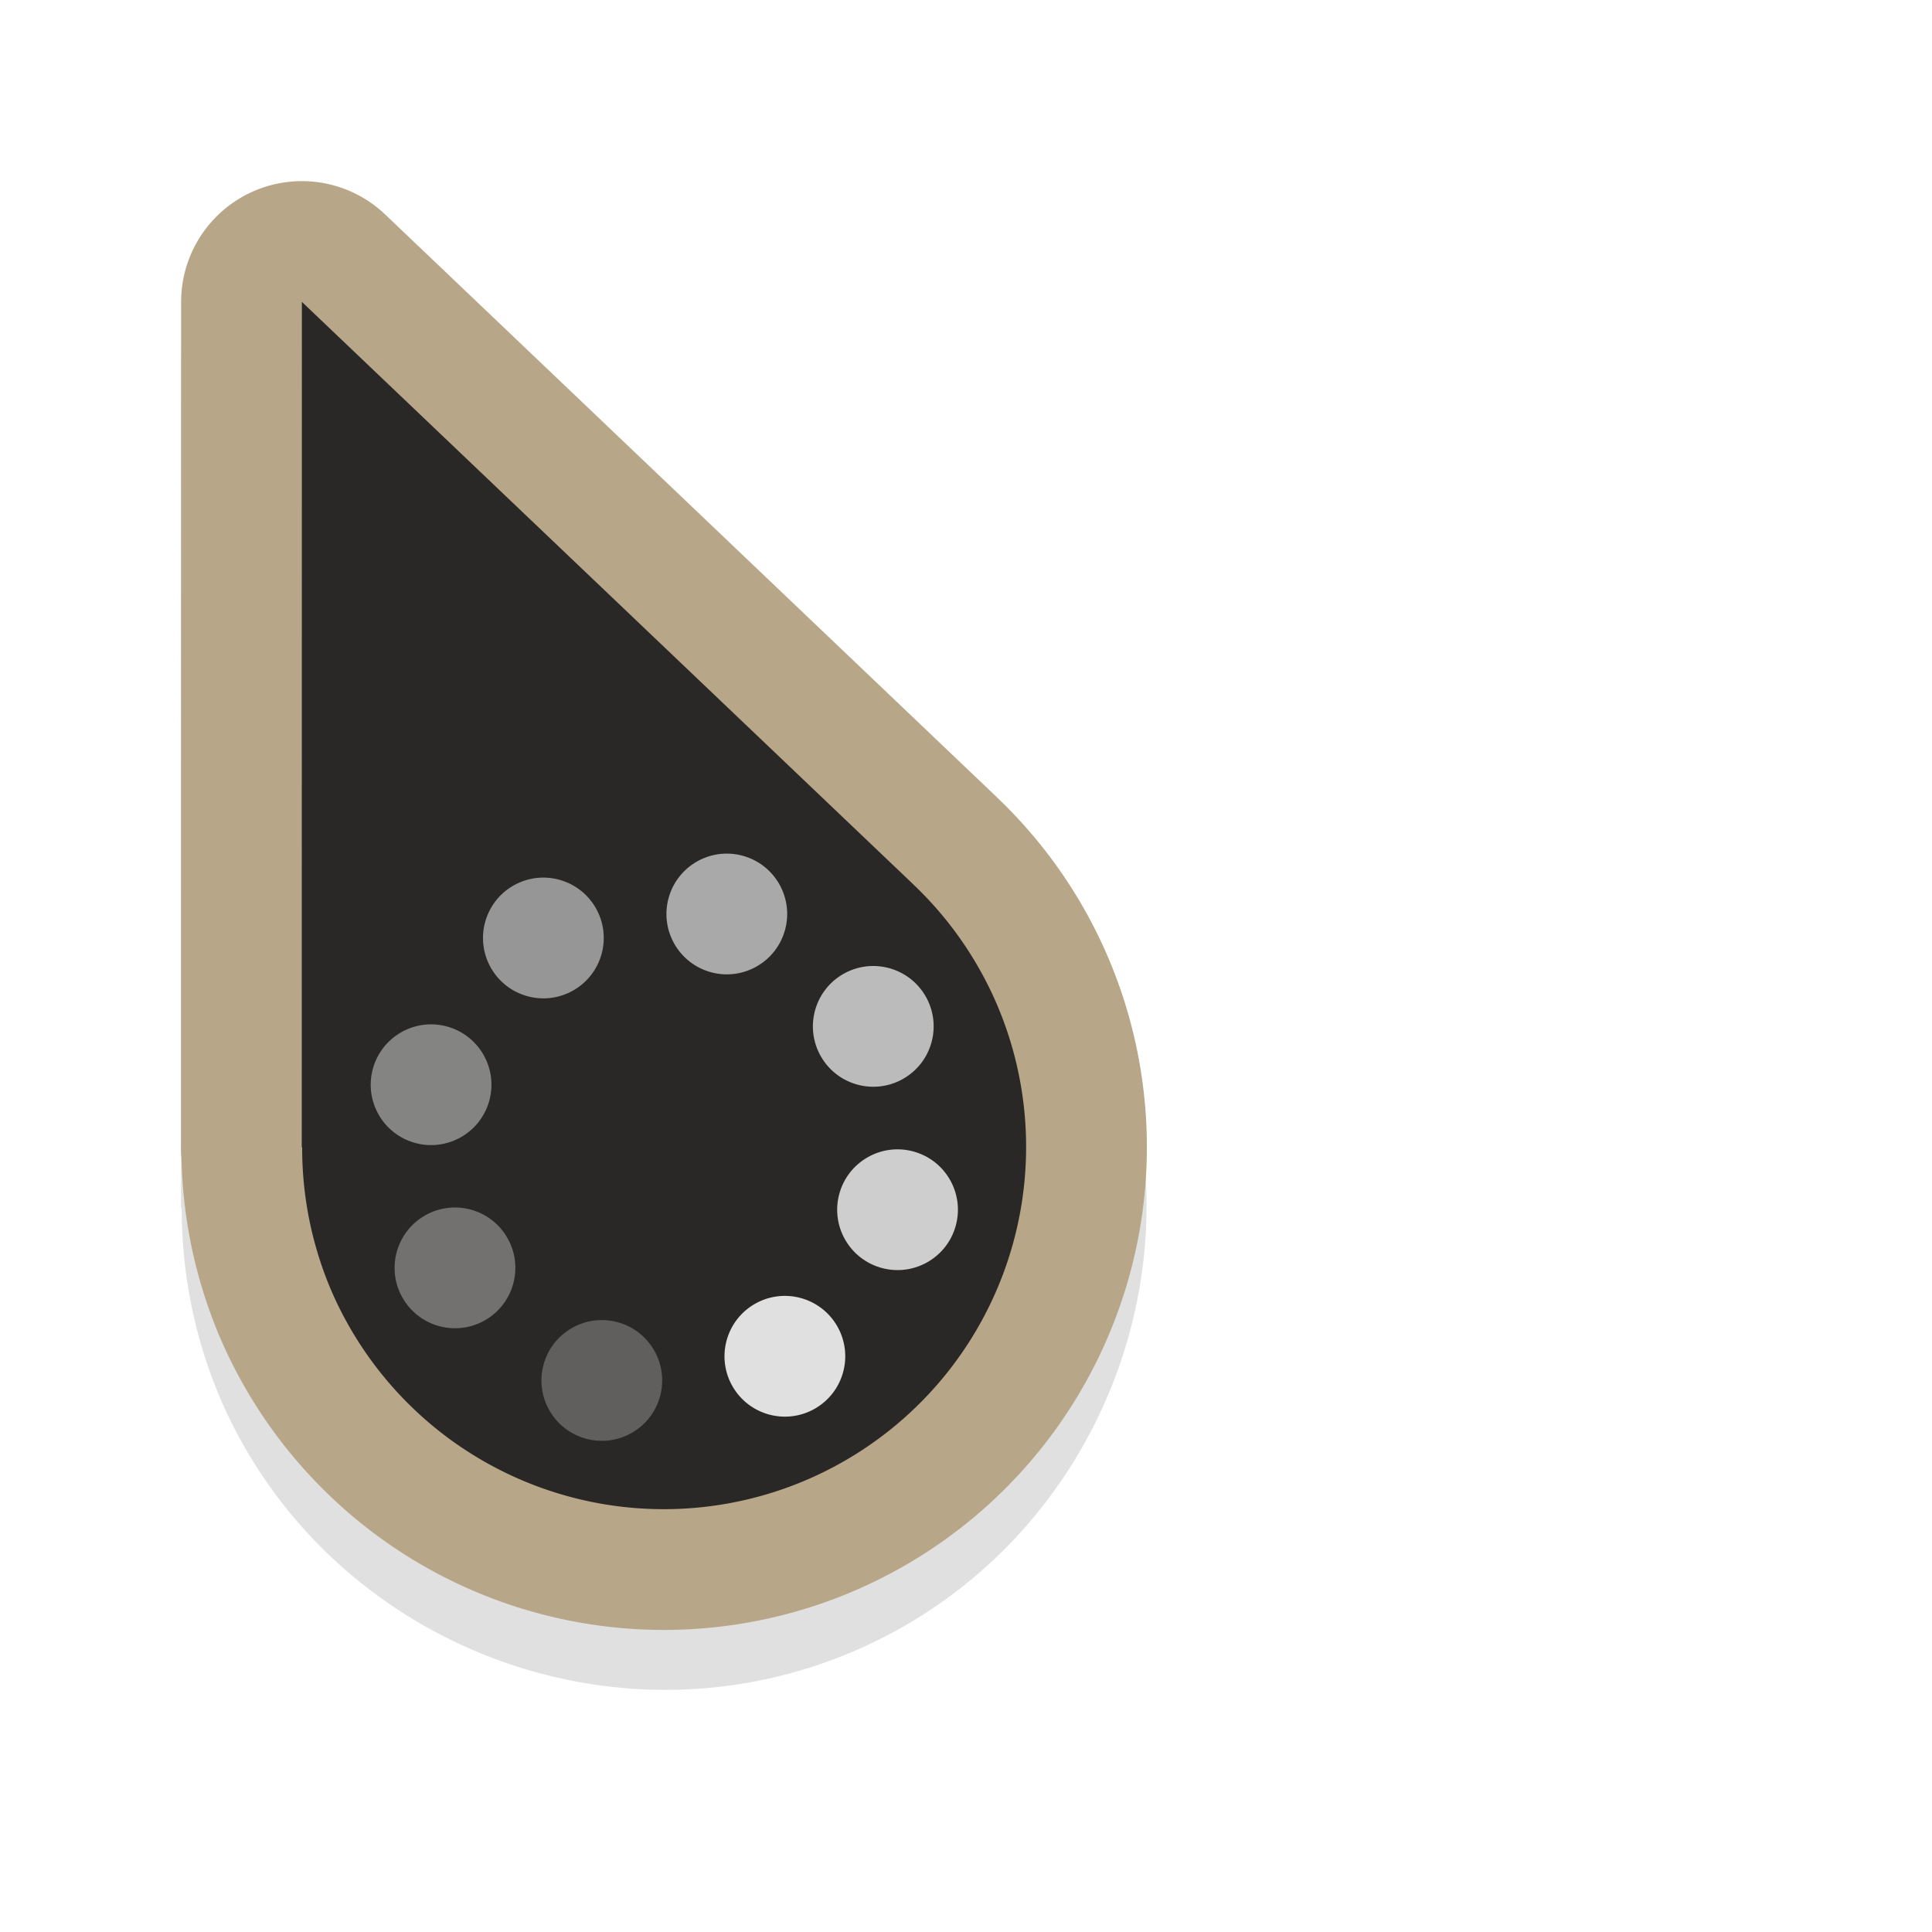 <?xml version="1.0" encoding="UTF-8" standalone="no"?>
<svg
   width="32"
   height="32"
   version="1.1"
   viewBox="0 0 32 32"
   id="svg70"
   sodipodi:docname="progress-10.svg"
   inkscape:version="1.1 (c68e22c387, 2021-05-23)"
   xmlns:inkscape="http://www.inkscape.org/namespaces/inkscape"
   xmlns:sodipodi="http://sodipodi.sourceforge.net/DTD/sodipodi-0.dtd"
   xmlns="http://www.w3.org/2000/svg"
   xmlns:svg="http://www.w3.org/2000/svg"
   xmlns:rdf="http://www.w3.org/1999/02/22-rdf-syntax-ns#"
   xmlns:cc="http://creativecommons.org/ns#"
   xmlns:dc="http://purl.org/dc/elements/1.1/">
  <sodipodi:namedview
     pagecolor="#e0e0e0"
     bordercolor="#666666"
     borderopacity="1"
     objecttolerance="10"
     gridtolerance="10"
     guidetolerance="10"
     inkscape:pageopacity="0"
     inkscape:pageshadow="2"
     inkscape:window-width="1920"
     inkscape:window-height="1009"
     id="namedview72"
     showgrid="false"
     inkscape:zoom="13.866646"
     inkscape:cx="18.641855"
     inkscape:cy="12.007229"
     inkscape:window-x="1072"
     inkscape:window-y="379"
     inkscape:window-maximized="1"
     inkscape:current-layer="g2322"
     inkscape:pagecheckerboard="0" />
  <defs
     id="defs38">
    <filter
       id="b"
       x="-.162"
       y="-.095"
       width="1.324"
       height="1.191"
       color-interpolation-filters="sRGB">
      <feGaussianBlur
         stdDeviation="0.628"
         id="feGaussianBlur2" />
    </filter>
    <filter
       id="h"
       x="-.12"
       y="-.12"
       width="1.24"
       height="1.24"
       color-interpolation-filters="sRGB">
      <feGaussianBlur
         stdDeviation="0.65"
         id="feGaussianBlur5" />
    </filter>
    <linearGradient
       id="g"
       x1="17.871"
       x2="17.871"
       y1="7.668"
       y2="17.893"
       gradientTransform="matrix(.608 0 0 .581 11.1 1033.5)"
       gradientUnits="userSpaceOnUse">
      <stop
         stop-color="#FBB114"
         offset="0"
         id="stop8" />
      <stop
         stop-color="#FF9508"
         offset="1"
         id="stop10" />
    </linearGradient>
    <linearGradient
       id="f"
       x1="23.954"
       x2="23.954"
       y1="8.61"
       y2="19.256"
       gradientTransform="matrix(.558 0 0 .633 11.1 1033.5)"
       gradientUnits="userSpaceOnUse">
      <stop
         stop-color="#FF645D"
         offset="0"
         id="stop13" />
      <stop
         stop-color="#FF4332"
         offset="1"
         id="stop15" />
    </linearGradient>
    <linearGradient
       id="e"
       x1="20.127"
       x2="20.127"
       y1="19.205"
       y2="29.033"
       gradientTransform="matrix(.652 0 0 .542 11.1 1033.5)"
       gradientUnits="userSpaceOnUse">
      <stop
         stop-color="#CA70E1"
         offset="0"
         id="stop18" />
      <stop
         stop-color="#B452CB"
         offset="1"
         id="stop20" />
    </linearGradient>
    <linearGradient
       id="d"
       x1="16.36"
       x2="16.36"
       y1="17.893"
       y2="28.118"
       gradientTransform="matrix(.608 0 0 .581 11.1 1033.5)"
       gradientUnits="userSpaceOnUse">
      <stop
         stop-color="#14ADF6"
         offset="0"
         id="stop23" />
      <stop
         stop-color="#1191F4"
         offset="1"
         id="stop25" />
    </linearGradient>
    <linearGradient
       id="c"
       x1="13.308"
       x2="13.308"
       y1="13.619"
       y2="24.265"
       gradientTransform="matrix(.558 0 0 .633 11.1 1033.5)"
       gradientUnits="userSpaceOnUse">
      <stop
         stop-color="#52CF30"
         offset="0"
         id="stop28" />
      <stop
         stop-color="#3BBD1C"
         offset="1"
         id="stop30" />
    </linearGradient>
    <linearGradient
       id="a"
       x1="11.766"
       x2="11.766"
       y1="9.377"
       y2="19.205"
       gradientTransform="matrix(.652 0 0 .542 11.1 1033.5)"
       gradientUnits="userSpaceOnUse">
      <stop
         stop-color="#FFD305"
         offset="0"
         id="stop33" />
      <stop
         stop-color="#FDCF01"
         offset="1"
         id="stop35" />
    </linearGradient>
    <filter
       inkscape:collect="always"
       style="color-interpolation-filters:sRGB"
       id="filter2109"
       x="-0.184"
       y="-0.122"
       width="1.368"
       height="1.245">
      <feGaussianBlur
         inkscape:collect="always"
         stdDeviation="1.224"
         id="feGaussianBlur2111" />
    </filter>
  </defs>
  <g
     id="g2322">
    <path
       id="path2004"
       style="color:#000000;opacity:0.35;fill:#000000;stroke-width:4;stroke-linecap:round;stroke-linejoin:round;-inkscape-stroke:none;filter:url(#filter2109)"
       d="M 4.773,4.013 A 2,2 0 0 0 4.213,4.161 2,2 0 0 0 3,5.999 L 2.998,19.853 v 0.148 a 2,2 0 0 0 0.012,0.021 c 6.017e-4,1.07 0.212,2.13 0.629,3.115 a 2,2 0 0 0 0.002,0.008 c 1.73,4.04 6.464,5.933 10.504,4.203 4.04,-1.73 5.935,-6.462 4.205,-10.502 a 2,2 0 0 0 -0.002,-0.002 c -0.426,-0.992 -1.049,-1.888 -1.83,-2.633 -0.019,-0.019 -0.039,-0.038 -0.059,-0.057 L 6.379,4.552 A 2,2 0 0 0 4.773,4.013 Z" />
    <path
       id="path1791"
       style="fill:#333333;fill-opacity:1;stroke:#b7a687;stroke-width:4;stroke-linecap:round;stroke-linejoin:round;stroke-miterlimit:4;stroke-dasharray:none;stroke-opacity:1"
       d="m 5,5 -0.002,13.854 -2.8e-5,0.149 0.007,-0.003 a 6,6 0 0 0 0.475,2.359 6,6 0 0 0 7.878,3.153 6,6 0 0 0 3.153,-7.878 6,6 0 0 0 -1.373,-1.975 6,6 0 0 0 -0.058,-0.056 z" />
    <path
       id="path1187"
       style="fill:#292827;fill-opacity:1;stroke:none;stroke-width:1px;stroke-linecap:butt;stroke-linejoin:miter;stroke-opacity:1"
       d="m 5,5 -0.002,13.854 -2.8e-5,0.149 0.007,-0.003 a 6,6 0 0 0 0.475,2.359 6,6 0 0 0 7.878,3.153 6,6 0 0 0 3.153,-7.878 6,6 0 0 0 -1.373,-1.975 6,6 0 0 0 -0.058,-0.056 z" />
  </g>
  <g
     id="g1804"
     transform="rotate(150,11,19)">
    <circle
       style="fill:#e0e0e0;stroke:none;stroke-width:4;stroke-linecap:round;stroke-linejoin:round;paint-order:stroke fill markers"
       id="path1246"
       cx="-11"
       cy="15"
       r="1"
       transform="scale(-1,1)" />
    <circle
       style="opacity:0.6;fill:#e0e0e0;stroke:none;stroke-width:4;stroke-linecap:round;stroke-linejoin:round;paint-order:stroke fill markers"
       id="circle1394"
       cx="-11"
       cy="23"
       r="1"
       transform="scale(-1,1)" />
    <circle
       style="opacity:0.9;fill:#e0e0e0;stroke:none;stroke-width:4;stroke-linecap:round;stroke-linejoin:round;paint-order:stroke fill markers"
       id="circle1498"
       cx="5.657"
       cy="17.213"
       r="1"
       transform="matrix(-0.707,0.707,0.707,0.707,0,0)" />
    <circle
       style="opacity:0.5;fill:#e0e0e0;stroke:none;stroke-width:4;stroke-linecap:round;stroke-linejoin:round;paint-order:stroke fill markers"
       id="circle1500"
       cx="5.657"
       cy="25.213"
       r="1"
       transform="matrix(-0.707,0.707,0.707,0.707,0,0)" />
    <circle
       style="opacity:0.8;fill:#e0e0e0;stroke:none;stroke-width:4;stroke-linecap:round;stroke-linejoin:round;paint-order:stroke fill markers"
       id="circle1502"
       cx="19"
       cy="7"
       r="1"
       transform="matrix(0,1,1,0,0,0)" />
    <circle
       style="opacity:0.4;fill:#e0e0e0;stroke:none;stroke-width:4;stroke-linecap:round;stroke-linejoin:round;paint-order:stroke fill markers"
       id="circle1504"
       cx="19"
       cy="15"
       r="1"
       transform="matrix(0,1,1,0,0,0)" />
    <circle
       style="opacity:0.7;fill:#e0e0e0;stroke:none;stroke-width:4;stroke-linecap:round;stroke-linejoin:round;paint-order:stroke fill markers"
       id="circle1546"
       cx="21.213"
       cy="-9.657"
       r="1"
       transform="matrix(0.707,0.707,0.707,-0.707,0,0)" />
    <circle
       style="opacity:0.3;fill:#e0e0e0;stroke:none;stroke-width:4;stroke-linecap:round;stroke-linejoin:round;paint-order:stroke fill markers"
       id="circle1548"
       cx="21.213"
       cy="-1.657"
       r="1"
       transform="matrix(0.707,0.707,0.707,-0.707,0,0)" />
  </g>
</svg>
